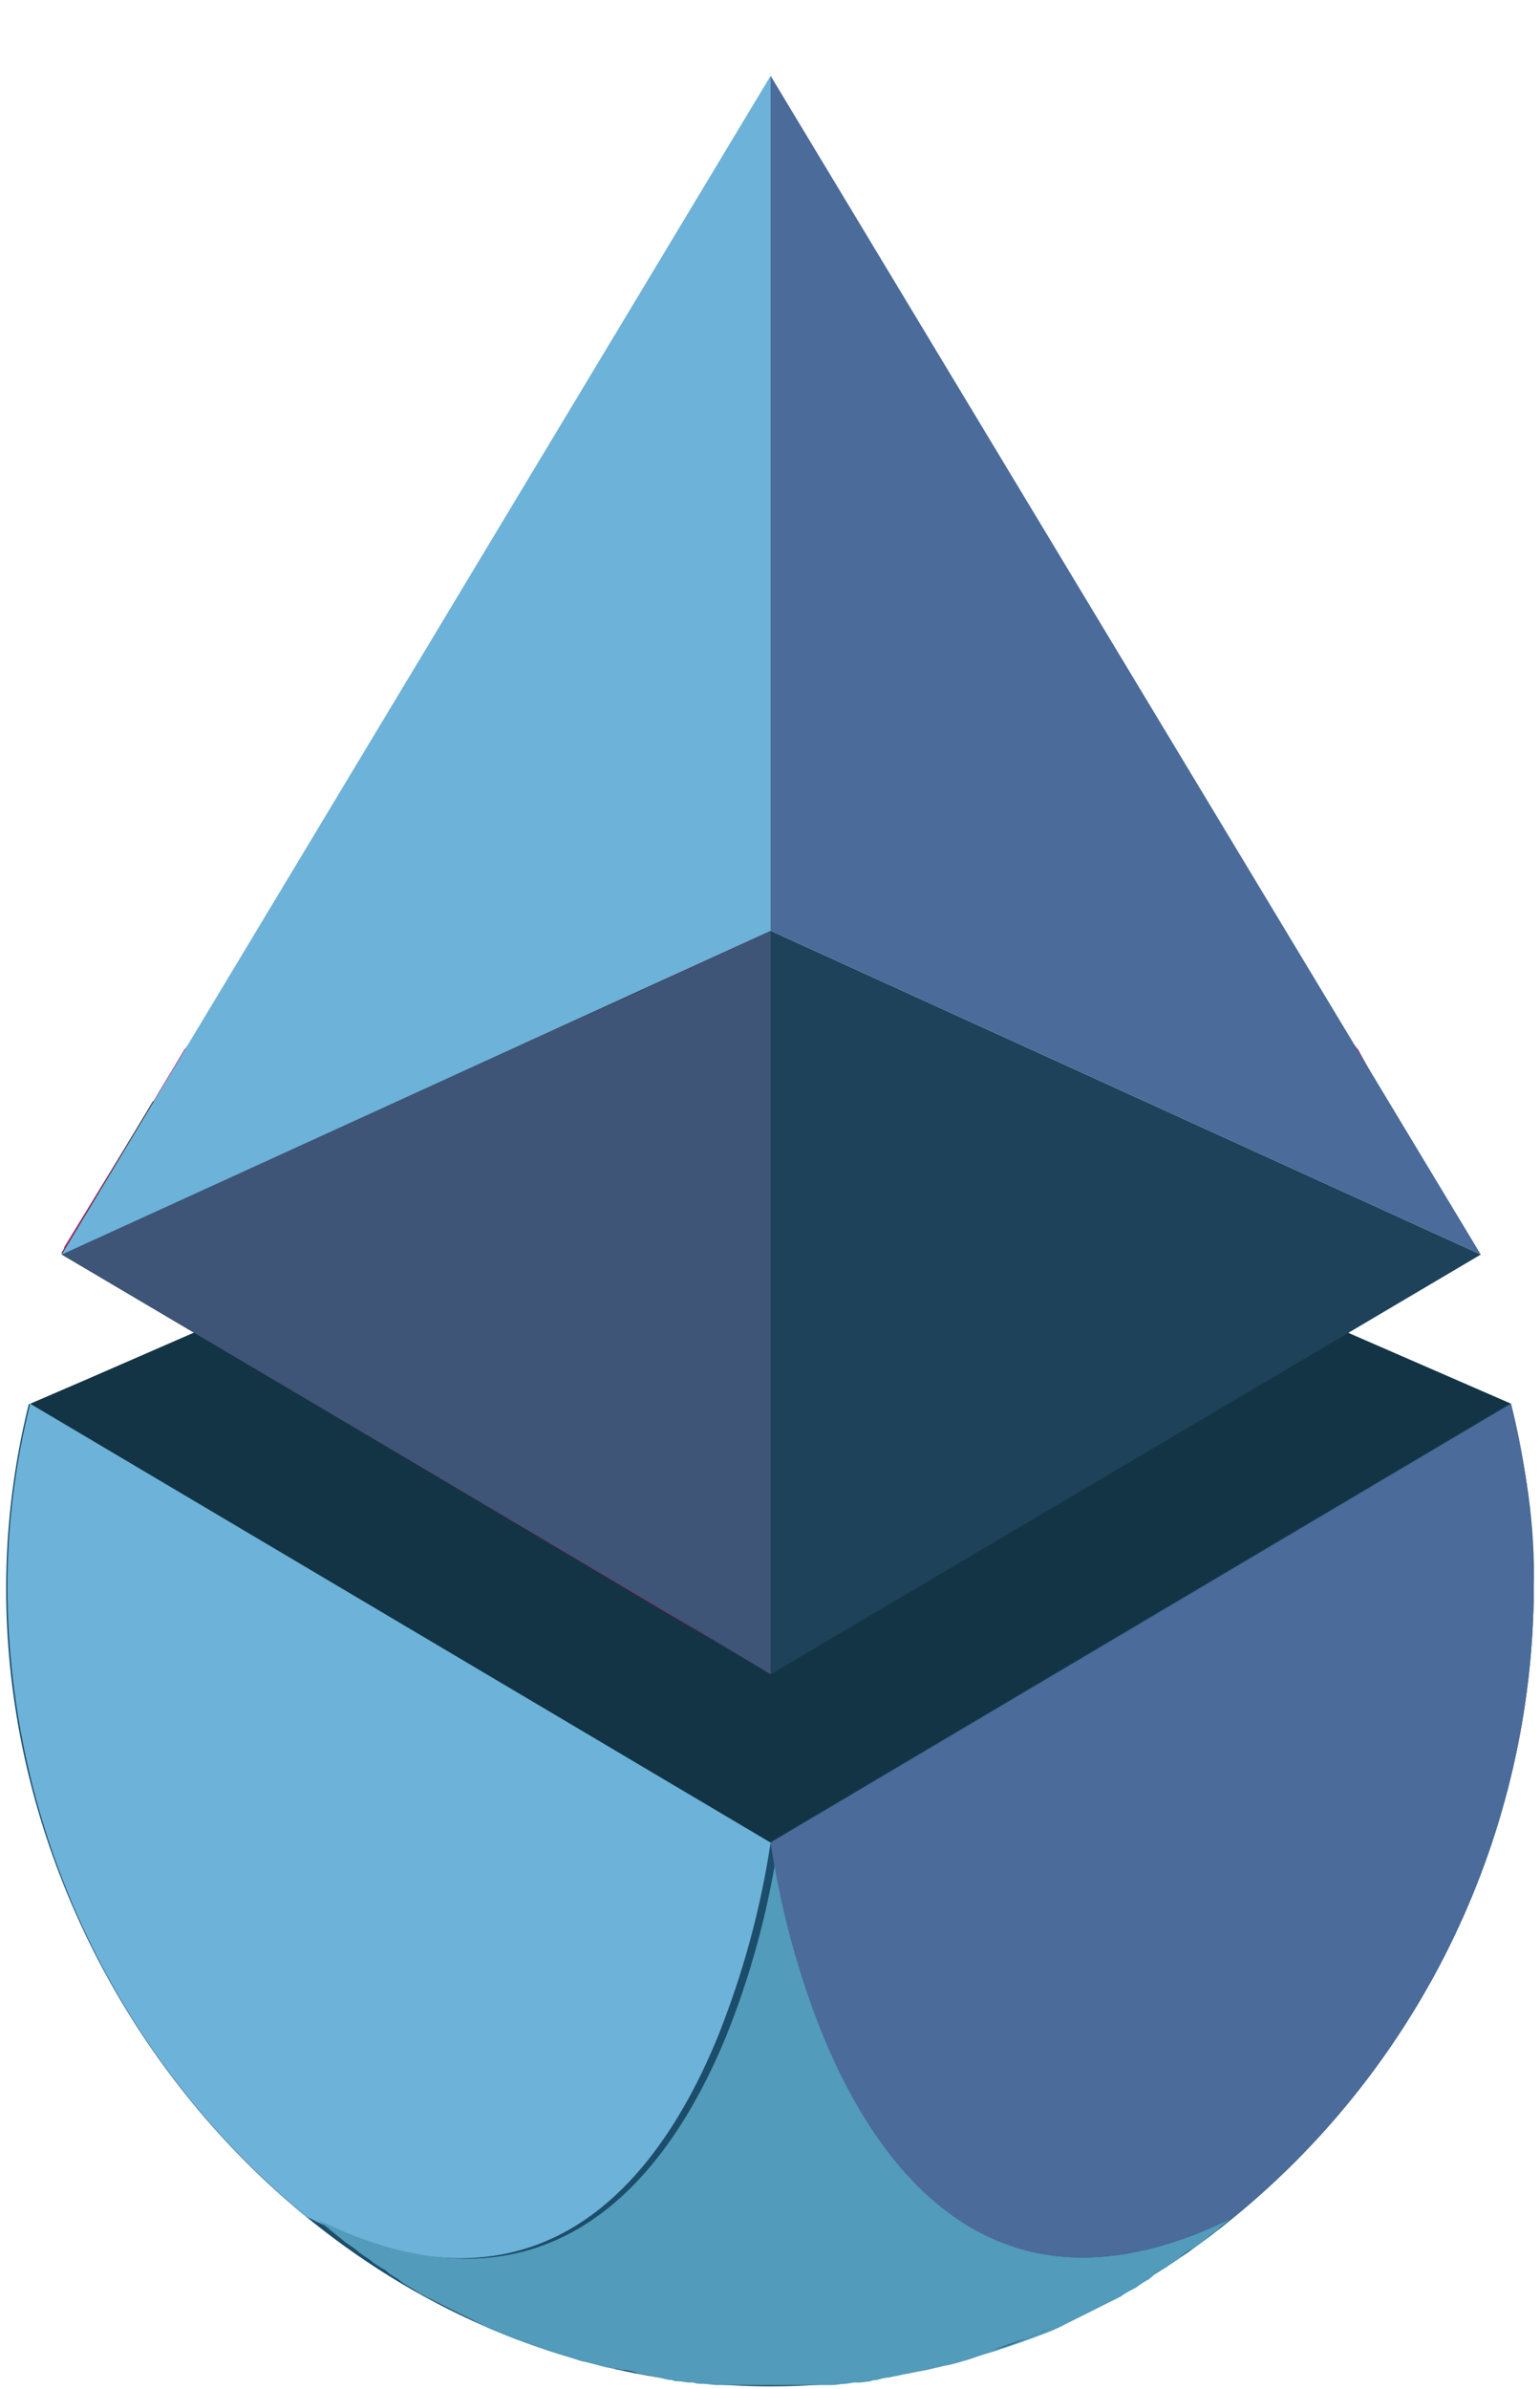 <svg width="20" height="31" viewBox="0 0 20 31" fill="none" xmlns="http://www.w3.org/2000/svg">
<path d="M0.392 18.215L1.114 17.904L10.008 14.031L19.625 18.215L16.014 25.682L7.186 26.929L0.54 19.758L0.392 18.215Z" fill="#133444"/>
<path d="M17.639 13.62C16.047 11.7 13.799 10.47 11.337 10.142L11.173 10.125C10.402 10.027 9.631 10.027 8.859 10.125L8.695 10.142C6.234 10.47 3.986 11.717 2.394 13.62L2 14.277L1.327 15.376L0.835 16.18C0.835 16.197 0.818 16.23 0.802 16.246V16.263L1.869 16.903L8.679 20.939L9.992 21.711V12.078L8.679 12.669V11.225L9.992 10.634L11.305 11.225L18 14.277L17.639 13.62Z" fill="#C42370"/>
<path d="M19.92 20.611C19.904 23.778 18.476 26.765 16.031 28.767C15.095 29.538 14.045 30.113 12.896 30.507C11.961 30.818 10.993 30.966 10.008 30.966C4.527 30.966 0.08 26.092 0.08 20.611C0.08 19.807 0.179 19.003 0.375 18.215L9.992 23.91L19.608 18.215C19.822 19.003 19.936 19.807 19.92 20.611Z" fill="#1C4D6B"/>
<path d="M8.86 10.125L10.008 10.634L8.696 11.241V10.043L8.86 10.125Z" fill="black"/>
<path d="M8.696 12.685L10.008 12.078V21.727L8.696 20.939V12.685Z" fill="black"/>
<path d="M10.008 12.078V21.727L19.231 16.279L10.008 12.078Z" fill="#1D4259"/>
<path d="M10.008 0.984V12.078L19.231 16.279L10.008 0.984Z" fill="#4B6B9A"/>
<path d="M10.008 12.078V21.711L8.695 20.939L0.802 16.279H0.786H0.802C0.802 16.262 0.818 16.23 0.835 16.213L1.984 14.293L8.679 11.257V12.685L10.008 12.078Z" fill="#343535"/>
<path d="M10.008 12.078V21.727L8.695 20.939L0.802 16.279L0.818 16.262L8.695 12.685L10.008 12.078Z" fill="#3E5578"/>
<path d="M10.008 0.984V12.078L0.802 16.279L10.008 0.984Z" fill="#6DB2D8"/>
<path d="M6.283 30.178C6.414 30.244 6.562 30.293 6.693 30.342C6.562 30.293 6.431 30.227 6.283 30.178Z" fill="#335F8A"/>
<path d="M6.693 30.342C6.825 30.392 6.972 30.457 7.12 30.49C6.989 30.457 6.841 30.408 6.693 30.342Z" fill="#335F8A"/>
<path d="M7.498 30.605C7.612 30.638 7.711 30.671 7.826 30.687C7.711 30.671 7.596 30.638 7.498 30.605Z" fill="#335F8A"/>
<path d="M0.392 18.215L10.008 23.91C9.877 24.779 9.647 25.616 9.319 26.437C8.548 28.308 7.005 30.277 3.986 28.767C1.541 26.765 0.113 23.778 0.096 20.611C0.096 19.807 0.195 19.003 0.392 18.215Z" fill="#6DB2D8"/>
<path d="M16.031 28.767L15.998 28.783C15.949 28.816 15.9 28.865 15.85 28.898L15.834 28.915C15.785 28.964 15.719 28.997 15.67 29.046C15.604 29.095 15.555 29.144 15.489 29.177C15.424 29.21 15.358 29.259 15.309 29.308C15.243 29.358 15.194 29.374 15.145 29.423L15.112 29.44C15.046 29.472 14.997 29.505 14.948 29.555C14.948 29.555 14.931 29.555 14.931 29.571C14.866 29.604 14.816 29.637 14.751 29.686C14.685 29.719 14.62 29.751 14.554 29.801C14.488 29.834 14.423 29.866 14.357 29.899L14.16 29.998C14.095 30.03 14.029 30.063 13.963 30.096C13.898 30.129 13.832 30.162 13.766 30.195C13.635 30.26 13.487 30.309 13.356 30.359C13.225 30.408 13.077 30.457 12.929 30.506C12.88 30.523 12.815 30.539 12.765 30.555L12.568 30.621C12.454 30.654 12.355 30.687 12.24 30.703C12.207 30.72 12.158 30.72 12.109 30.736L12.043 30.752L11.863 30.785C11.797 30.802 11.764 30.802 11.699 30.818C11.649 30.834 11.6 30.834 11.551 30.851C11.502 30.851 11.436 30.867 11.387 30.884C11.354 30.884 11.338 30.884 11.305 30.9L11.174 30.916H11.108C11.059 30.916 11.009 30.933 10.976 30.933C10.927 30.933 10.862 30.949 10.812 30.949C10.763 30.949 10.73 30.949 10.681 30.949C10.632 30.949 10.599 30.949 10.566 30.949C10.517 30.949 10.468 30.949 10.435 30.949C10.402 30.949 10.304 30.949 10.255 30.949H9.861C9.795 30.949 9.729 30.949 9.68 30.949C9.631 30.949 9.582 30.949 9.549 30.949C9.516 30.949 9.467 30.949 9.434 30.949C9.401 30.949 9.352 30.949 9.303 30.949C9.253 30.949 9.188 30.933 9.139 30.933C9.089 30.933 9.04 30.933 9.007 30.916H8.942C8.909 30.916 8.86 30.9 8.81 30.9C8.778 30.9 8.761 30.9 8.728 30.884C8.679 30.884 8.613 30.867 8.564 30.851C8.515 30.851 8.466 30.834 8.417 30.818C8.367 30.818 8.302 30.802 8.252 30.785C8.203 30.769 8.138 30.752 8.072 30.752L8.006 30.736C7.957 30.736 7.908 30.72 7.875 30.72C7.76 30.687 7.645 30.654 7.547 30.638L7.35 30.572C7.284 30.555 7.235 30.539 7.186 30.523C7.038 30.474 6.907 30.424 6.759 30.375C6.611 30.326 6.48 30.26 6.349 30.211C6.283 30.178 6.218 30.145 6.152 30.112L5.955 30.014L5.758 29.916C5.692 29.883 5.627 29.85 5.561 29.817C5.496 29.784 5.43 29.751 5.364 29.702C5.299 29.669 5.249 29.637 5.184 29.587L5.167 29.571C5.102 29.538 5.052 29.505 5.003 29.456L4.97 29.44C4.921 29.407 4.856 29.374 4.806 29.325C4.757 29.292 4.675 29.243 4.626 29.194C4.56 29.144 4.494 29.111 4.445 29.062L4.281 28.931L4.265 28.915C4.216 28.882 4.166 28.832 4.117 28.8L4.084 28.783C7.087 30.276 8.646 28.307 9.418 26.453C9.746 25.649 9.976 24.796 10.107 23.926C10.238 24.796 10.468 25.632 10.796 26.453C11.469 28.291 13.028 30.26 16.031 28.767Z" fill="#529BBA"/>
<path d="M12.207 30.703C12.322 30.67 12.437 30.637 12.536 30.621C12.437 30.637 12.322 30.67 12.207 30.703Z" fill="#335F8A"/>
<path d="M12.896 30.49C13.044 30.441 13.175 30.392 13.323 30.342C13.192 30.408 13.044 30.457 12.896 30.49Z" fill="#335F8A"/>
<path d="M13.323 30.342C13.454 30.293 13.602 30.227 13.733 30.178C13.602 30.227 13.471 30.293 13.323 30.342Z" fill="#335F8A"/>
<path d="M19.92 20.611C19.904 23.778 18.476 26.765 16.031 28.767C13.028 30.261 11.469 28.291 10.697 26.437C10.369 25.633 10.14 24.779 10.008 23.91L19.625 18.215C19.822 19.003 19.92 19.807 19.92 20.611Z" fill="#4B6B9A"/>
</svg>

